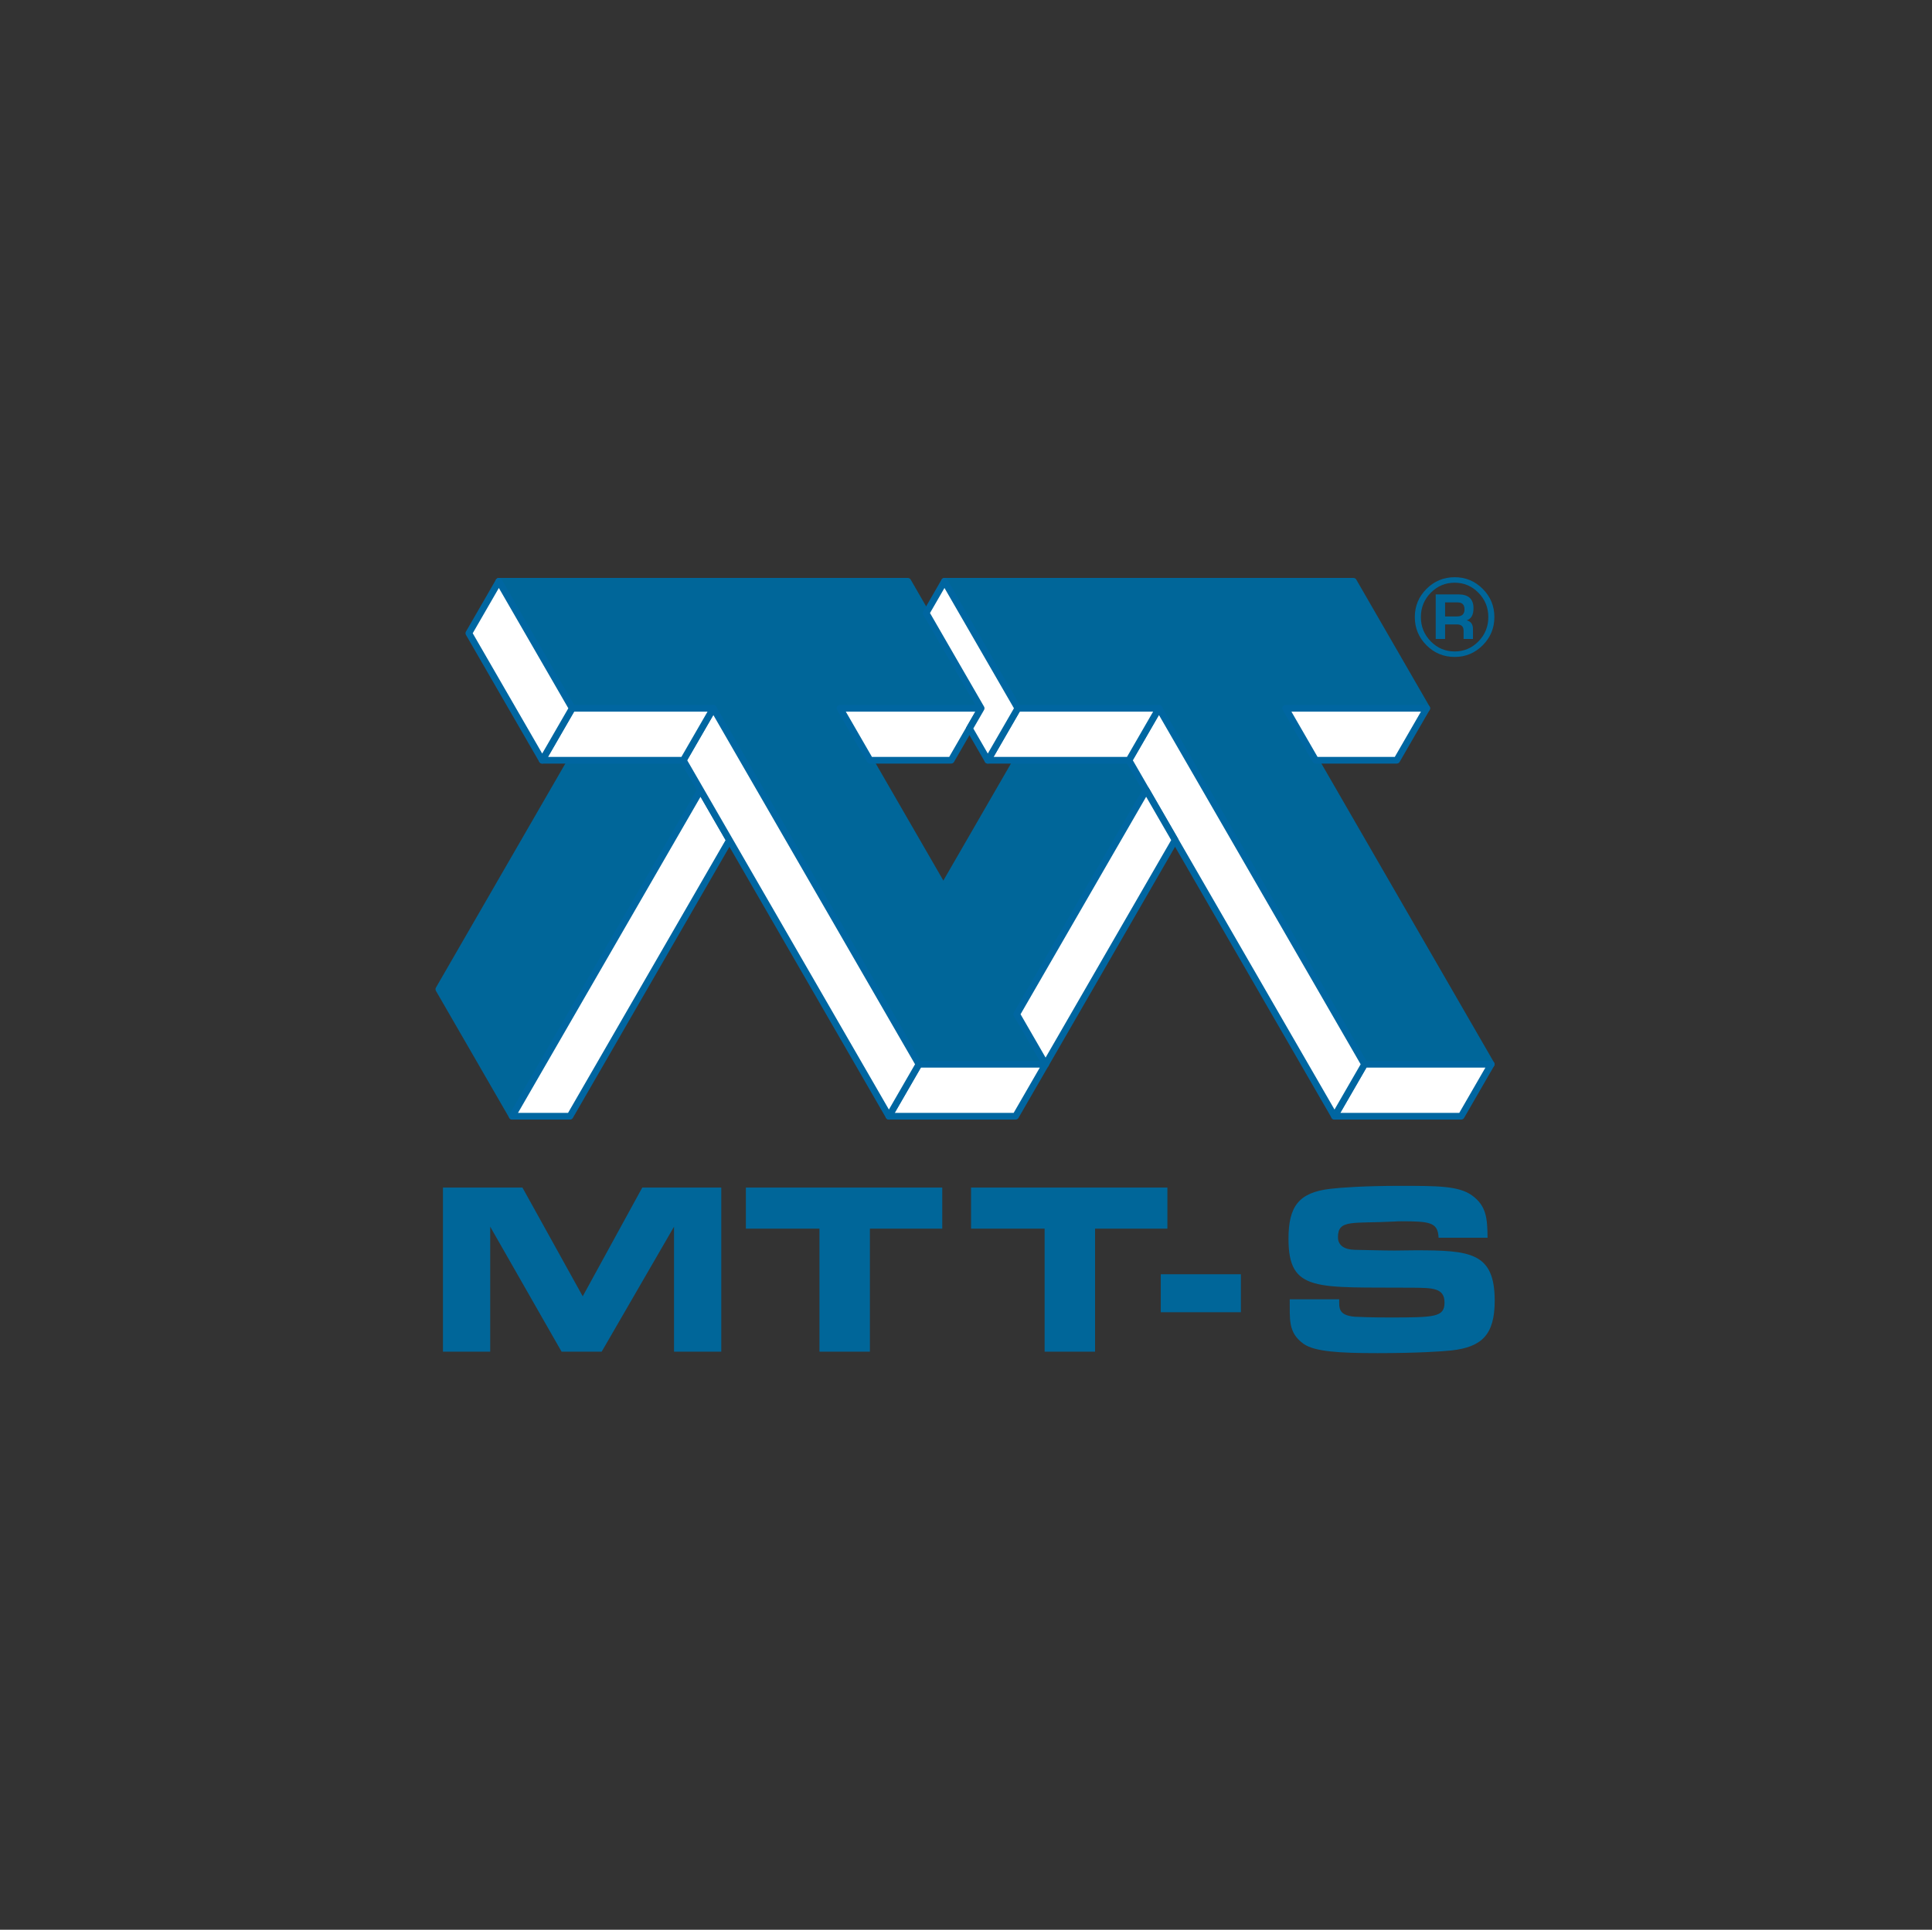 <?xml version="1.0" encoding="UTF-8" standalone="no"?>
<!-- Created with Inkscape (http://www.inkscape.org/) -->

<svg
   xmlns:dc="http://purl.org/dc/elements/1.1/"
   xmlns:cc="http://creativecommons.org/ns#"
   xmlns:rdf="http://www.w3.org/1999/02/22-rdf-syntax-ns#"
   xmlns:svg="http://www.w3.org/2000/svg"
   xmlns="http://www.w3.org/2000/svg"
   xmlns:sodipodi="http://sodipodi.sourceforge.net/DTD/sodipodi-0.dtd"
   xmlns:inkscape="http://www.inkscape.org/namespaces/inkscape"
   width="79.976mm"
   height="79.902mm"
   viewBox="0 0 79.976 79.902"
   version="1.1"
   id="svg8"
   inkscape:version="0.92.2 (5c3e80d, 2017-08-06)"
   sodipodi:docname="MTTS.svg">
  <rect x="0" y="0" width="79.976" height="79.902" fill="#333333" stroke="none"/>
  <defs
     id="defs2" />
  <sodipodi:namedview
     id="base"
     pagecolor="#ffffff"
     bordercolor="#666666"
     borderopacity="1.0"
     inkscape:pageopacity="0.0"
     inkscape:pageshadow="2"
     inkscape:zoom="1.979899"
     inkscape:cx="313.80238"
     inkscape:cy="48.182029"
     inkscape:document-units="mm"
     inkscape:current-layer="layer1"
     showgrid="false"
     fit-margin-top="0"
     fit-margin-left="0"
     fit-margin-right="0"
     fit-margin-bottom="0"
     inkscape:window-width="2736"
     inkscape:window-height="1699"
     inkscape:window-x="-13"
     inkscape:window-y="-13"
     inkscape:window-maximized="1" />
  <g
     inkscape:label="Layer 1"
     inkscape:groupmode="layer"
     id="layer1"
     transform="translate(-21.481,-124.774)">
    <g
       transform="matrix(0.202,0,0,-0.202,39.509,180.801)"
       inkscape:label="ink_ext_XXXXXX"
       id="g823">
      <g
         transform="scale(0.1)"
         id="g825">
        <path
           inkscape:connector-curvature="0"
           id="path827"
           style="fill:#006699;fill-opacity:1;fill-rule:nonzero;stroke:none"
           d="m 1486.3,161.738 h 164.18 V 83.871 H 1486.3 v 77.867" />
        <path
           inkscape:connector-curvature="0"
           id="path829"
           style="fill:#006699;fill-opacity:1;fill-rule:nonzero;stroke:none"
           d="M 585.605,339.379 V 3.031 h -96.82 V 259.199 L 340.531,3.031 H 258.332 L 112.09,259.199 V 3.031 H 15.27 V 339.379 H 178.156 L 301.699,116.488 423.734,339.379 h 161.871" />
        <path
           inkscape:connector-curvature="0"
           id="path831"
           style="fill:#006699;fill-opacity:1;fill-rule:nonzero;stroke:none"
           d="M 890.191,255.172 V 3.031 H 786.816 V 255.172 H 636.035 v 84.207 H 1038.45 V 255.172 H 890.191" />
        <path
           inkscape:connector-curvature="0"
           id="path833"
           style="fill:#006699;fill-opacity:1;fill-rule:nonzero;stroke:none"
           d="M 1351.61,255.172 V 3.031 H 1248.23 V 255.172 h -150.78 v 84.207 h 402.41 v -84.207 h -148.25" />
        <path
           inkscape:connector-curvature="0"
           id="path835"
           style="fill:#006699;fill-opacity:1;fill-rule:nonzero;stroke:none"
           d="m 2055.61,236.512 c -1.51,31.258 -16.63,33.777 -76.65,33.777 -5.03,0 -8.06,0 -13.11,-0.5 -86.73,-4.539 -116.48,5.043 -116.48,-32.269 0,-16.649 13.11,-25.219 34.29,-25.719 29.75,-0.512 57.48,-1.512 81.19,-1.512 14.11,0 29.75,0.492 43.37,0.492 111.94,0 162.37,-4.031 162.37,-103.371 0,-70.09 -26.73,-94.801 -88.25,-101.859 C 2064.18,3.531 2010.73,0 1930.56,0 c -78.67,0 -129.1,3.02 -151.79,19.16 -32.27,23.199 -27.73,50.941 -28.24,91.281 h 101.36 c 0.51,-15.132 -4.03,-32.781 31.77,-35.8 8.57,-0.512 33.79,-1.52 69.59,-1.52 94.8,0 114.47,0.508 114.47,30.758 0,30.262 -25.72,29.762 -64.05,30.262 -198.18,1.507 -255.66,-10.59 -255.66,100.347 0,66.563 21.18,94.801 85.73,102.364 21.18,2.527 70.6,6.058 142.71,6.058 77.15,0 120.52,0 147.75,-19.672 29.75,-21.679 31.26,-47.398 31.77,-86.726 h -100.36" />
        <path
           inkscape:connector-curvature="0"
           id="path837"
           style="fill:#006699;fill-opacity:1;fill-rule:nonzero;stroke:none"
           d="m 2068.92,1510.09 h 24.53 c 10.16,0 15.25,4.85 15.25,14.55 0,9.46 -4.69,14.2 -14.08,14.2 h -25.7 z m -19.24,-46.23 v 91.4 h 46.58 c 20.57,0 30.86,-9.46 30.86,-28.39 0,-13.77 -4.7,-22.02 -14.08,-24.76 8.68,-2.11 13.02,-8.09 13.02,-17.95 v -20.3 h -19.24 v 16.9 c 0,8.6 -4.46,12.91 -13.37,12.91 h -24.53 v -29.81 z m 38.84,115.34 c -19.09,0 -35.39,-6.87 -48.93,-20.6 -13.53,-13.72 -20.3,-30.33 -20.3,-49.8 0,-19.48 6.77,-36.09 20.3,-49.86 13.54,-13.77 29.84,-20.65 48.93,-20.65 19.08,0 35.35,6.88 48.8,20.65 13.46,13.77 20.19,30.38 20.19,49.86 0,19.4 -6.73,35.98 -20.19,49.74 -13.45,13.77 -29.72,20.66 -48.8,20.66 z m 0.12,11.26 c 22.36,0 41.51,-7.98 57.43,-23.93 15.91,-15.96 23.87,-35.2 23.87,-57.73 0,-22.53 -7.96,-41.79 -23.87,-57.78 -15.92,-16 -35.07,-23.99 -57.43,-23.99 -22.61,0 -41.89,7.97 -57.85,23.93 -15.95,15.95 -23.93,35.23 -23.93,57.84 0,22.53 7.98,41.77 23.93,57.73 15.96,15.95 35.24,23.93 57.85,23.93" />
        <path
           inkscape:connector-curvature="0"
           id="path839"
           style="fill:#006699;fill-opacity:1;fill-rule:nonzero;stroke:none"
           d="M 828.938,1321.79 H 1118.14 L 967.852,1582.12 H 129.824 L 280.121,1321.79 H 569.336 L 990.625,592.102 H 1250.23 L 828.938,1321.79" />
        <path
           inkscape:connector-curvature="0"
           id="path841"
           style="fill:none;stroke:#006699;stroke-width:13.715;stroke-linecap:round;stroke-linejoin:round;stroke-miterlimit:4;stroke-dasharray:none;stroke-opacity:1"
           d="M 828.938,1321.79 H 1118.14 L 967.852,1582.12 H 129.824 L 280.121,1321.79 H 569.336 L 990.625,592.102 h 259.605 z" />
        <path
           inkscape:connector-curvature="0"
           id="path843"
           style="fill:#006699;fill-opacity:1;fill-rule:nonzero;stroke:none"
           d="m 1742.12,1321.8 h 289.2 l -150.3,260.33 H 1043.01 L 1193.3,1321.8 h 289.21 L 1903.8,592.113 h 259.61 L 1742.12,1321.8" />
        <path
           inkscape:connector-curvature="0"
           id="path845"
           style="fill:none;stroke:#006699;stroke-width:13.715;stroke-linecap:round;stroke-linejoin:round;stroke-miterlimit:4;stroke-dasharray:none;stroke-opacity:1"
           d="m 1742.12,1321.8 h 289.2 l -150.3,260.33 H 1043.01 L 1193.3,1321.8 h 289.21 L 1903.8,592.113 h 259.61 z" />
        <path
           inkscape:connector-curvature="0"
           id="path847"
           style="fill:#006699;fill-opacity:1;fill-rule:nonzero;stroke:none"
           d="m 507.848,1215.3 h -230 L 6.859,745.922 157.152,485.602 543.141,1154.16 507.848,1215.3" />
        <path
           inkscape:connector-curvature="0"
           id="path849"
           style="fill:none;stroke:#006699;stroke-width:13.715;stroke-linecap:round;stroke-linejoin:round;stroke-miterlimit:4;stroke-dasharray:none;stroke-opacity:1"
           d="m 507.848,1215.3 h -230 L 6.859,745.922 157.152,485.602 543.141,1154.16 Z" />
        <path
           inkscape:connector-curvature="0"
           id="path851"
           style="fill:#006699;fill-opacity:1;fill-rule:nonzero;stroke:none"
           d="m 1421.02,1215.31 h -229.99 l -150.3,-260.33 150.3,-260.32 265.29,459.51 -35.3,61.14" />
        <path
           inkscape:connector-curvature="0"
           id="path853"
           style="fill:none;stroke:#006699;stroke-width:13.715;stroke-linecap:round;stroke-linejoin:round;stroke-miterlimit:4;stroke-dasharray:none;stroke-opacity:1"
           d="m 1421.02,1215.31 h -229.99 l -150.3,-260.33 150.3,-260.32 265.29,459.51 z" />
        <path
           inkscape:connector-curvature="0"
           id="path855"
           style="fill:#ffffff;fill-opacity:1;fill-rule:nonzero;stroke:none"
           d="m 890.426,1215.3 h 166.244 l 61.47,106.49 H 828.941 l 61.485,-106.49" />
        <path
           inkscape:connector-curvature="0"
           id="path857"
           style="fill:none;stroke:#0066a1;stroke-width:13.715;stroke-linecap:round;stroke-linejoin:round;stroke-miterlimit:4;stroke-dasharray:none;stroke-opacity:1"
           d="m 890.426,1215.3 h 166.244 l 61.47,106.49 H 828.941 Z" />
        <path
           inkscape:connector-curvature="0"
           id="path859"
           style="fill:#ffffff;fill-opacity:1;fill-rule:nonzero;stroke:none"
           d="M 543.141,1154.17 157.152,485.602 H 275.57 l 326.785,566.008 -59.214,102.56" />
        <path
           inkscape:connector-curvature="0"
           id="path861"
           style="fill:none;stroke:#0066a1;stroke-width:13.715;stroke-linecap:round;stroke-linejoin:round;stroke-miterlimit:4;stroke-dasharray:none;stroke-opacity:1"
           d="M 543.141,1154.17 157.152,485.602 H 275.57 l 326.785,566.008 z" />
        <path
           inkscape:connector-curvature="0"
           id="path863"
           style="fill:#ffffff;fill-opacity:1;fill-rule:nonzero;stroke:none"
           d="m 990.625,592.102 -61.488,-106.5 h 259.603 l 61.49,106.5 H 990.625" />
        <path
           inkscape:connector-curvature="0"
           id="path865"
           style="fill:none;stroke:#0066a1;stroke-width:13.715;stroke-linecap:round;stroke-linejoin:round;stroke-miterlimit:4;stroke-dasharray:none;stroke-opacity:1"
           d="m 990.625,592.102 -61.488,-106.5 h 259.603 l 61.49,106.5 z" />
        <path
           inkscape:connector-curvature="0"
           id="path867"
           style="fill:#ffffff;fill-opacity:1;fill-rule:nonzero;stroke:none"
           d="M 569.336,1321.79 507.848,1215.3 929.137,485.602 990.625,592.102 569.336,1321.79" />
        <path
           inkscape:connector-curvature="0"
           id="path869"
           style="fill:none;stroke:#0066a1;stroke-width:13.715;stroke-linecap:round;stroke-linejoin:round;stroke-miterlimit:4;stroke-dasharray:none;stroke-opacity:1"
           d="m 569.336,1321.79 -61.488,-106.49 421.289,-729.698 61.488,106.5 z" />
        <path
           inkscape:connector-curvature="0"
           id="path871"
           style="fill:#ffffff;fill-opacity:1;fill-rule:nonzero;stroke:none"
           d="M 280.121,1321.79 218.637,1215.3 h 289.211 l 61.488,106.49 H 280.121" />
        <path
           inkscape:connector-curvature="0"
           id="path873"
           style="fill:none;stroke:#0066a1;stroke-width:13.715;stroke-linecap:round;stroke-linejoin:round;stroke-miterlimit:4;stroke-dasharray:none;stroke-opacity:1"
           d="M 280.121,1321.79 218.637,1215.3 h 289.211 l 61.488,106.49 z" />
        <path
           inkscape:connector-curvature="0"
           id="path875"
           style="fill:#ffffff;fill-opacity:1;fill-rule:nonzero;stroke:none"
           d="M 129.824,1582.12 68.34,1475.62 218.637,1215.3 280.121,1321.79 129.824,1582.12" />
        <path
           inkscape:connector-curvature="0"
           id="path877"
           style="fill:none;stroke:#0066a1;stroke-width:13.715;stroke-linecap:round;stroke-linejoin:round;stroke-miterlimit:4;stroke-dasharray:none;stroke-opacity:1"
           d="M 129.824,1582.12 68.34,1475.62 218.637,1215.3 280.121,1321.79 Z" />
        <path
           inkscape:connector-curvature="0"
           id="path879"
           style="fill:#ffffff;fill-opacity:1;fill-rule:nonzero;stroke:none"
           d="m 1903.8,592.113 -61.49,-106.504 h 259.61 l 61.49,106.504 H 1903.8" />
        <path
           inkscape:connector-curvature="0"
           id="path881"
           style="fill:none;stroke:#0066a1;stroke-width:13.715;stroke-linecap:round;stroke-linejoin:round;stroke-miterlimit:4;stroke-dasharray:none;stroke-opacity:1"
           d="m 1903.8,592.113 -61.49,-106.504 h 259.61 l 61.49,106.504 z" />
        <path
           inkscape:connector-curvature="0"
           id="path883"
           style="fill:#ffffff;fill-opacity:1;fill-rule:nonzero;stroke:none"
           d="m 1482.51,1321.8 -61.49,-106.49 421.29,-729.701 61.49,106.504 -421.29,729.687" />
        <path
           inkscape:connector-curvature="0"
           id="path885"
           style="fill:none;stroke:#0066a1;stroke-width:13.715;stroke-linecap:round;stroke-linejoin:round;stroke-miterlimit:4;stroke-dasharray:none;stroke-opacity:1"
           d="m 1482.51,1321.8 -61.49,-106.49 421.29,-729.701 61.49,106.504 z" />
        <path
           inkscape:connector-curvature="0"
           id="path887"
           style="fill:#ffffff;fill-opacity:1;fill-rule:nonzero;stroke:none"
           d="m 1193.3,1321.8 -61.49,-106.49 h 289.21 l 61.49,106.49 H 1193.3" />
        <path
           inkscape:connector-curvature="0"
           id="path889"
           style="fill:none;stroke:#0066a1;stroke-width:13.715;stroke-linecap:round;stroke-linejoin:round;stroke-miterlimit:4;stroke-dasharray:none;stroke-opacity:1"
           d="m 1193.3,1321.8 -61.49,-106.49 h 289.21 l 61.49,106.49 z" />
        <path
           inkscape:connector-curvature="0"
           id="path891"
           style="fill:#ffffff;fill-opacity:1;fill-rule:nonzero;stroke:none"
           d="m 1803.59,1215.31 h 166.24 l 61.49,106.49 h -289.2 l 61.47,-106.49" />
        <path
           inkscape:connector-curvature="0"
           id="path893"
           style="fill:none;stroke:#0066a1;stroke-width:13.715;stroke-linecap:round;stroke-linejoin:round;stroke-miterlimit:4;stroke-dasharray:none;stroke-opacity:1"
           d="m 1803.59,1215.31 h 166.24 l 61.49,106.49 h -289.2 z" />
        <path
           inkscape:connector-curvature="0"
           id="path895"
           style="fill:#ffffff;fill-opacity:1;fill-rule:nonzero;stroke:none"
           d="m 1456.32,1154.17 -265.3,-459.518 59.21,-102.55 265.29,459.508 -59.2,102.56" />
        <path
           inkscape:connector-curvature="0"
           id="path897"
           style="fill:none;stroke:#0066a1;stroke-width:13.715;stroke-linecap:round;stroke-linejoin:round;stroke-miterlimit:4;stroke-dasharray:none;stroke-opacity:1"
           d="m 1456.32,1154.17 -265.3,-459.518 59.21,-102.55 265.29,459.508 z" />
        <path
           inkscape:connector-curvature="0"
           id="path899"
           style="fill:#ffffff;fill-opacity:1;fill-rule:nonzero;stroke:none"
           d="m 1118.16,1321.8 -23.92,-41.42 37.58,-65.07 61.48,106.49 -150.29,260.33 -37.58,-65.08 112.73,-195.25" />
        <path
           inkscape:connector-curvature="0"
           id="path901"
           style="fill:none;stroke:#0066a1;stroke-width:13.715;stroke-linecap:round;stroke-linejoin:round;stroke-miterlimit:4;stroke-dasharray:none;stroke-opacity:1"
           d="m 1118.16,1321.8 -23.92,-41.42 37.58,-65.07 61.48,106.49 -150.29,260.33 -37.58,-65.08 z" />
      </g>
    </g>
  </g>
</svg>
